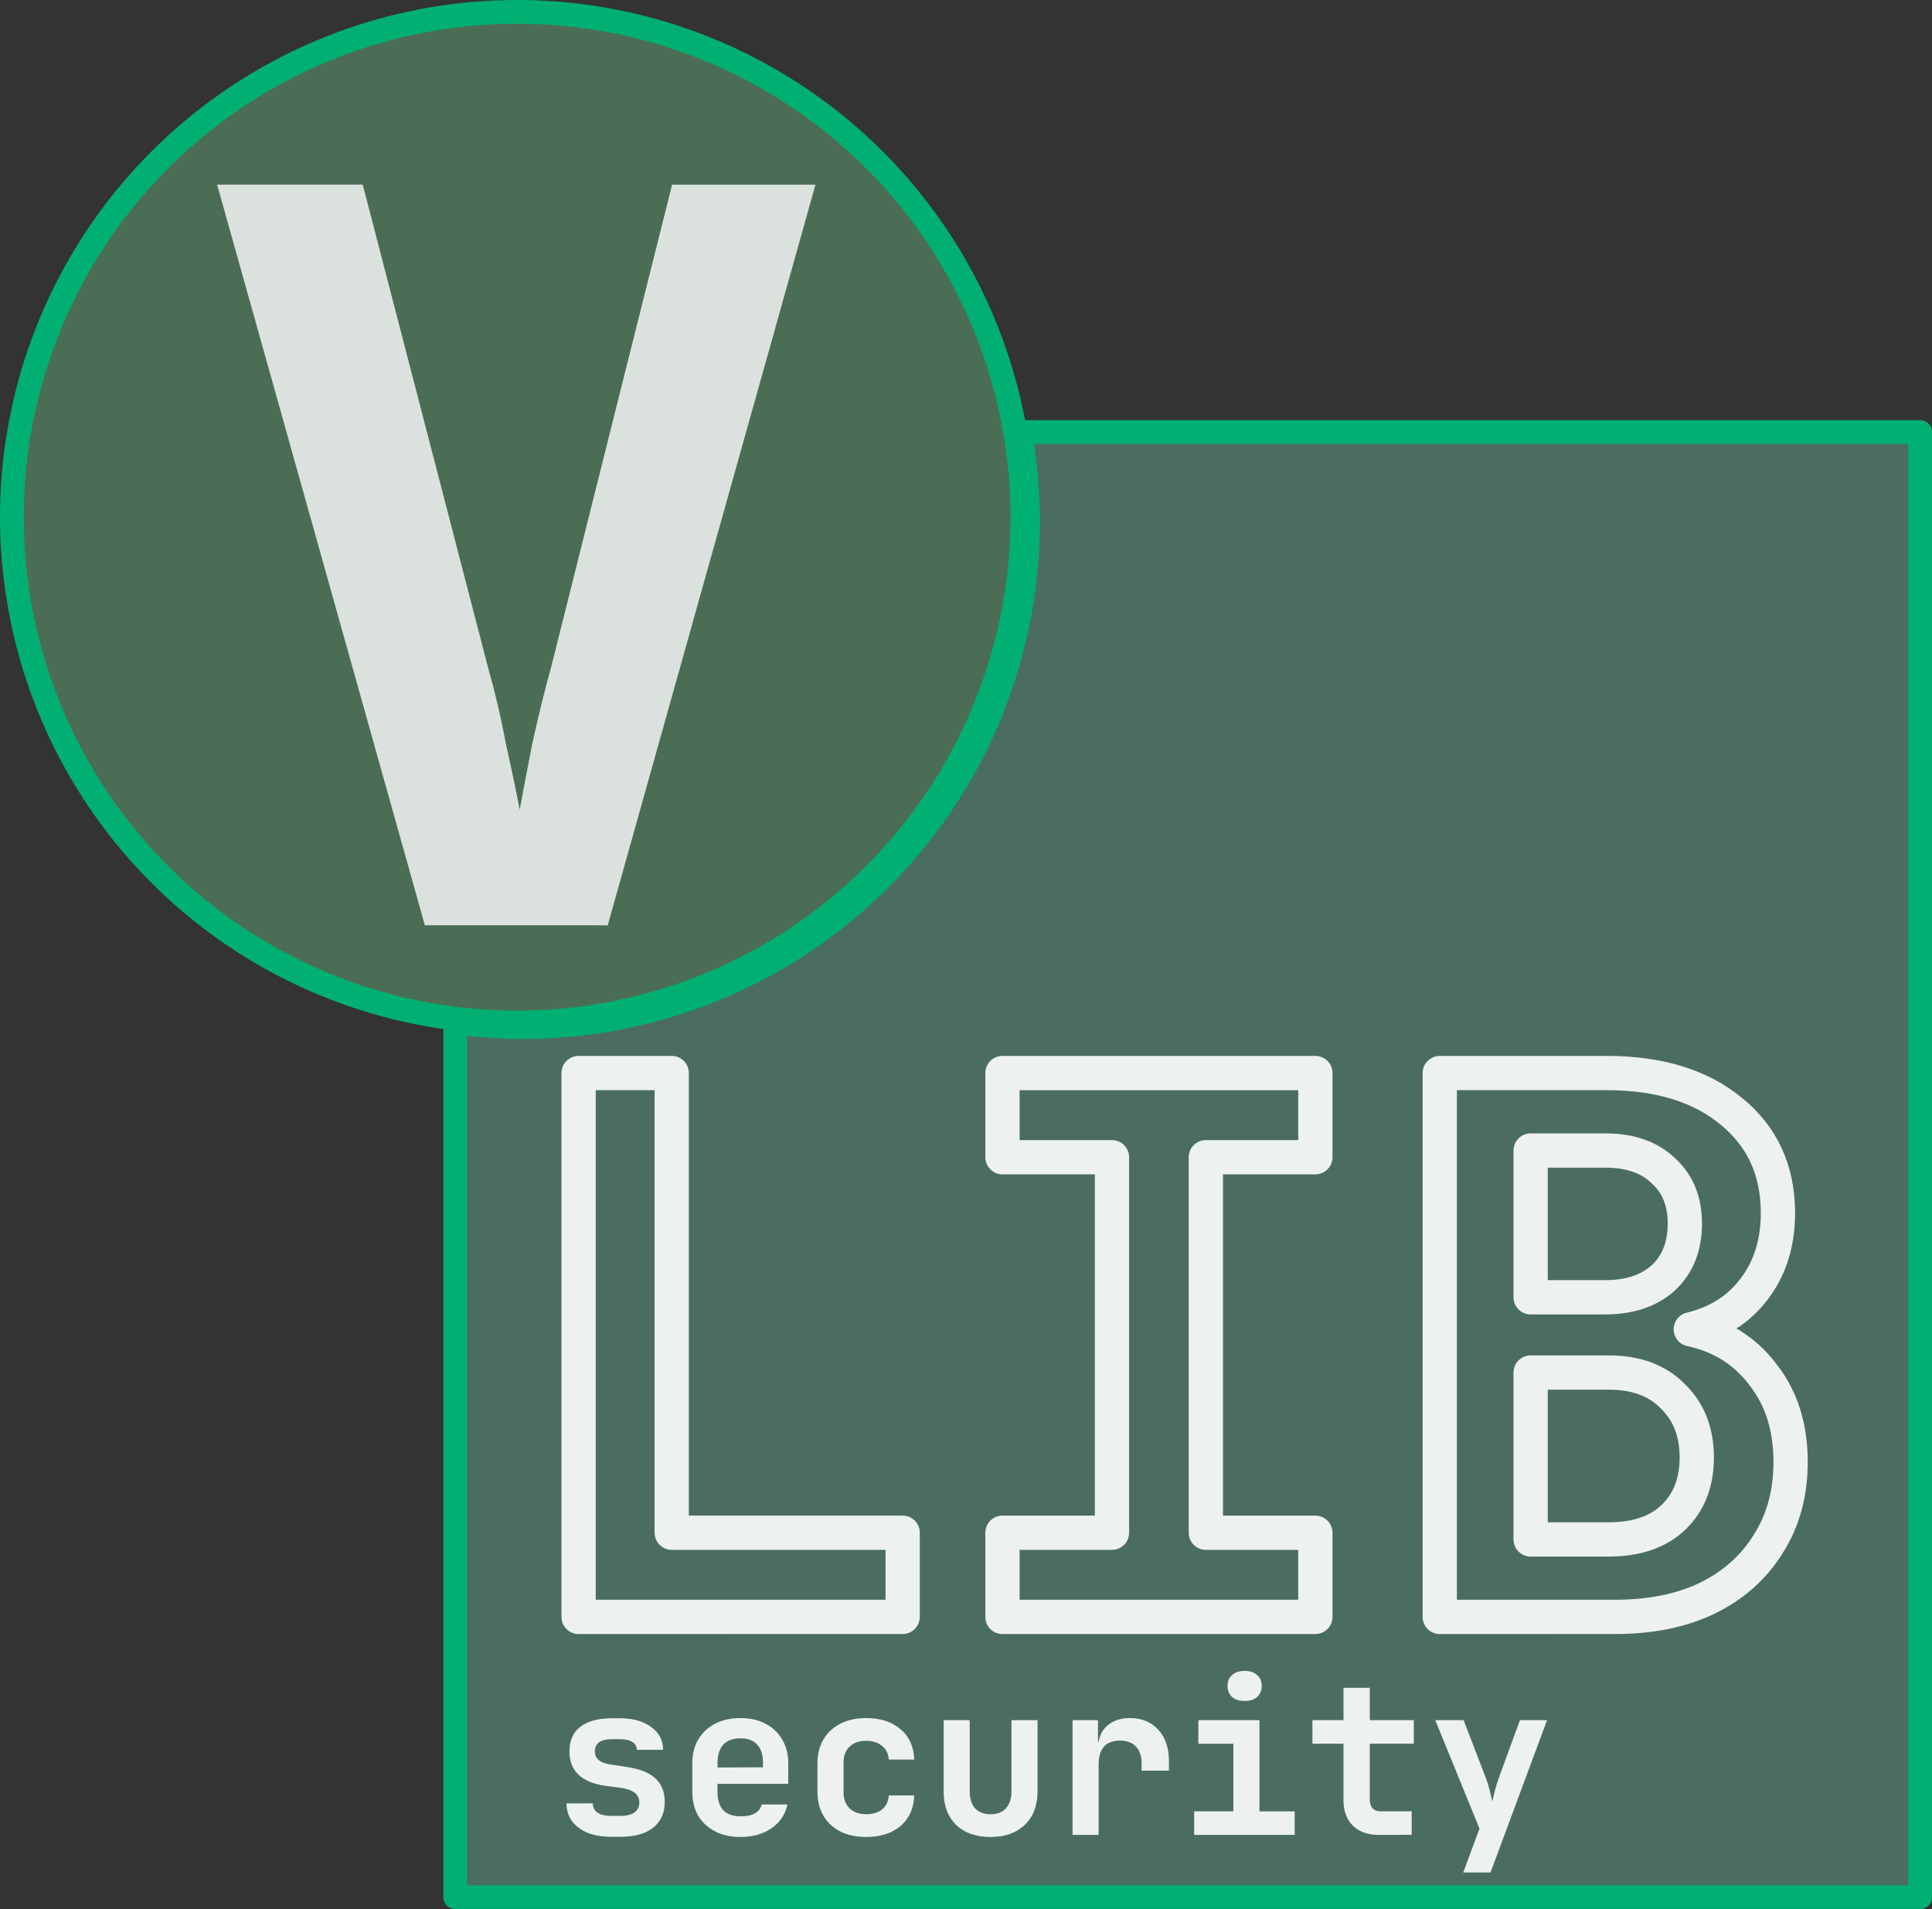 <?xml version="1.0" encoding="UTF-8" standalone="no"?>
<!-- Created with Inkscape (http://www.inkscape.org/) -->

<svg
   width="91.492mm"
   height="90.393mm"
   viewBox="0 0 91.492 90.393"
   version="1.1"
   id="svg5"
   inkscape:version="1.2.2 (b0a8486541, 2022-12-01)"
   sodipodi:docname="icon.svg"
   xmlns:inkscape="http://www.inkscape.org/namespaces/inkscape"
   xmlns:sodipodi="http://sodipodi.sourceforge.net/DTD/sodipodi-0.dtd"
   xmlns="http://www.w3.org/2000/svg"
   xmlns:svg="http://www.w3.org/2000/svg"
   xmlns:rdf="http://www.w3.org/1999/02/22-rdf-syntax-ns#"
   xmlns:cc="http://creativecommons.org/ns#">
  <rect x="0" y="0" width="91.492" height="90.393" fill="#333333" stroke="none"/>
  <sodipodi:namedview
     id="namedview7"
     pagecolor="#505050"
     bordercolor="#eeeeee"
     borderopacity="1"
     inkscape:showpageshadow="0"
     inkscape:pageopacity="0"
     inkscape:pagecheckerboard="0"
     inkscape:deskcolor="#505050"
     inkscape:document-units="mm"
     showgrid="false"
     inkscape:zoom="1.1893044"
     inkscape:cx="177.83504"
     inkscape:cy="114.35256"
     inkscape:window-width="1680"
     inkscape:window-height="981"
     inkscape:window-x="1680"
     inkscape:window-y="662"
     inkscape:window-maximized="1"
     inkscape:current-layer="text7552-1" />
  <defs
     id="defs2">
    <rect
       x="78.321"
       y="160.458"
       width="388.48"
       height="427.006"
       id="rect19650" />
  </defs>
  <g
     inkscape:label="Layer 1"
     inkscape:groupmode="layer"
     id="layer1"
     transform="translate(-16.639,-157.161)">
    <path
       id="rect7606"
       style="fill:#73cbac;fill-opacity:0.383;stroke:#00b072;stroke-width:1.123;stroke-linejoin:round;stroke-dasharray:none;stroke-opacity:1"
       d="m 64.94,177.619 a 23.927,23.927 0 0 1 0.381,4.25 23.927,23.927 0 0 1 -23.927,23.927 23.927,23.927 0 0 1 -3.198,-0.226 v 41.422 h 69.374 v -69.374 z" />
    <path
       id="path18008-9"
       style="fill:#73cb90;fill-opacity:0.383;stroke:#00b072;stroke-width:1.123;stroke-linejoin:round"
       d="m 65.055,181.65 a 23.927,23.927 0 0 1 -23.927,23.927 23.927,23.927 0 0 1 -23.927,-23.927 23.927,23.927 0 0 1 23.927,-23.927 23.927,23.927 0 0 1 23.927,23.927 z" />
    <g
       aria-label="V"
       transform="scale(1.055,0.948)"
       id="text7234"
       style="font-size:4.561px;fill:#ffffff;fill-opacity:0.799;stroke-width:0.144;stroke-linejoin:round">
      <path
         d="m 34.842,211.999 -9.325,-36.995 h 6.537 l 5.625,24.123 q 0.456,1.774 0.811,3.852 0.405,2.027 0.608,3.243 0.203,-1.216 0.557,-3.243 0.405,-2.078 0.862,-3.902 l 5.423,-24.072 h 6.436 l -9.325,36.995 z"
         style="font-weight:bold;font-size:50.678px;font-family:'JetBrains Mono';-inkscape-font-specification:'JetBrains Mono, Bold'"
         id="path21294" />
    </g>
    <g
       aria-label="LIB"
       id="text7548-0"
       style="font-weight:bold;font-size:35.278px;font-family:'JetBrains Mono';-inkscape-font-specification:'JetBrains Mono, Bold';fill:none;stroke:#ffffff;stroke-width:1.623;stroke-linejoin:round;stroke-opacity:0.9">
      <path
         d="m 44.039,233.724 v -25.753 h 4.41 v 21.766 h 10.936 v 3.986 z"
         id="path21297" />
      <path
         d="m 64.112,233.724 v -3.986 h 5.186 v -17.78 h -5.186 v -3.986 h 14.817 v 3.986 H 73.743 v 17.78 h 5.186 v 3.986 z"
         id="path21299" />
      <path
         d="m 84.82,233.724 v -25.753 h 7.902 q 3.704,0 5.891,1.799 2.223,1.799 2.223,4.833 0,2.117 -1.129,3.598 -1.094,1.446 -2.999,1.905 2.152,0.459 3.422,2.152 1.305,1.658 1.305,4.127 0,2.223 -1.058,3.881 -1.023,1.658 -2.893,2.575 -1.834,0.882 -4.374,0.882 z m 4.304,-15.134 h 3.528 q 1.729,0 2.752,-0.917 1.023,-0.953 1.023,-2.575 0,-1.587 -1.023,-2.505 -0.988,-0.953 -2.752,-0.953 h -3.528 z m 0,11.465 h 3.704 q 1.94,0 3.034,-1.023 1.129,-1.058 1.129,-2.857 0,-1.799 -1.129,-2.893 -1.094,-1.129 -3.034,-1.129 h -3.704 z"
         id="path21301" />
    </g>
    <g
       aria-label="security"
       id="text7552-1"
       style="font-weight:bold;font-size:35.278px;font-family:'JetBrains Mono';-inkscape-font-specification:'JetBrains Mono, Bold';fill:#ffffff;fill-opacity:0.9;stroke-width:0.323;stroke-linejoin:round">
      <path
         d="m 45.562,244.135 q -0.622,0 -1.096,-0.188 -0.474,-0.198 -0.741,-0.553 -0.257,-0.356 -0.257,-0.84 h 1.245 q 0,0.286 0.227,0.445 0.237,0.148 0.632,0.148 h 0.425 q 0.464,0 0.691,-0.168 0.227,-0.168 0.227,-0.464 0,-0.563 -0.84,-0.691 l -0.761,-0.099 q -1.709,-0.247 -1.709,-1.63 0,-0.77 0.514,-1.166 0.524,-0.405 1.511,-0.405 h 0.375 q 0.919,0 1.472,0.415 0.563,0.405 0.563,1.077 h -1.245 q 0,-0.237 -0.207,-0.365 -0.207,-0.138 -0.593,-0.138 h -0.375 q -0.81,0 -0.81,0.583 0,0.504 0.721,0.612 l 0.77,0.119 q 0.919,0.128 1.363,0.533 0.454,0.405 0.454,1.126 0,0.78 -0.543,1.215 -0.533,0.435 -1.58,0.435 z"
         style="font-size:9.878px"
         id="path436" />
      <path
         d="m 51.706,244.145 q -0.691,0 -1.205,-0.267 -0.514,-0.267 -0.8,-0.741 -0.277,-0.484 -0.277,-1.126 v -1.363 q 0,-0.642 0.277,-1.116 0.286,-0.484 0.8,-0.751 0.514,-0.267 1.205,-0.267 0.682,0 1.185,0.267 0.514,0.267 0.79,0.751 0.286,0.474 0.286,1.116 v 0.978 h -3.349 v 0.385 q 0,1.156 1.096,1.156 0.849,0 0.998,-0.563 h 1.215 q -0.138,0.701 -0.751,1.126 -0.603,0.415 -1.472,0.415 z m -1.087,-3.497 v 0.207 l 2.153,-0.01 v -0.207 q 0,-0.563 -0.267,-0.859 -0.267,-0.306 -0.8,-0.306 -0.543,0 -0.82,0.306 -0.267,0.306 -0.267,0.869 z"
         style="font-size:9.878px"
         id="path438" />
      <path
         d="m 57.652,244.145 q -0.691,0 -1.215,-0.257 -0.514,-0.267 -0.8,-0.741 -0.286,-0.484 -0.286,-1.136 v -1.363 q 0,-0.652 0.286,-1.126 0.286,-0.484 0.8,-0.741 0.524,-0.267 1.215,-0.267 1.027,0 1.64,0.533 0.612,0.524 0.642,1.432 h -1.205 q -0.03,-0.425 -0.326,-0.652 -0.286,-0.237 -0.751,-0.237 -0.494,0 -0.78,0.277 -0.286,0.267 -0.286,0.77 v 1.373 q 0,0.504 0.286,0.78 0.286,0.277 0.78,0.277 0.474,0 0.761,-0.227 0.286,-0.237 0.316,-0.662 h 1.205 q -0.03,0.909 -0.642,1.442 -0.612,0.524 -1.64,0.524 z"
         style="font-size:9.878px"
         id="path440" />
      <path
         d="m 63.549,244.145 q -1.037,0 -1.63,-0.573 -0.593,-0.583 -0.593,-1.58 v -3.378 h 1.235 v 3.368 q 0,0.524 0.257,0.81 0.257,0.277 0.731,0.277 0.464,0 0.721,-0.277 0.267,-0.286 0.267,-0.81 v -3.368 h 1.235 v 3.378 q 0,0.998 -0.603,1.58 -0.603,0.573 -1.62,0.573 z"
         style="font-size:9.878px"
         id="path442" />
      <path
         d="m 67.431,244.046 v -5.433 h 1.205 v 1.037 h 0.03 q 0.079,-0.533 0.474,-0.83 0.395,-0.306 1.008,-0.306 0.84,0 1.343,0.553 0.504,0.543 0.504,1.492 v 0.445 h -1.294 v -0.356 q 0,-0.504 -0.267,-0.78 -0.257,-0.286 -0.751,-0.286 -1.017,0 -1.017,1.136 v 3.329 z"
         style="font-size:9.878px"
         id="path444" />
      <path
         d="m 73.19,244.046 v -1.116 h 1.857 v -3.2 h -1.659 v -1.116 h 2.894 v 4.317 h 1.669 v 1.116 z m 2.39,-6.342 q -0.375,0 -0.593,-0.188 -0.217,-0.198 -0.217,-0.524 0,-0.326 0.217,-0.514 0.217,-0.198 0.593,-0.198 0.375,0 0.593,0.198 0.217,0.188 0.217,0.514 0,0.326 -0.217,0.524 -0.217,0.188 -0.593,0.188 z"
         style="font-size:9.878px"
         id="path446" />
      <path
         d="m 81.922,244.046 q -0.761,0 -1.215,-0.435 -0.445,-0.445 -0.445,-1.195 v -2.687 h -1.472 v -1.116 h 1.472 v -1.531 h 1.245 v 1.531 h 2.084 v 1.116 h -2.084 v 2.657 q 0,0.237 0.128,0.395 0.138,0.148 0.375,0.148 h 1.482 v 1.116 z"
         style="font-size:9.878px"
         id="path448" />
      <path
         d="m 85.932,245.824 0.77,-2.074 -2.094,-5.136 h 1.343 l 1.067,2.776 q 0.089,0.227 0.168,0.553 0.079,0.316 0.119,0.524 0.049,-0.207 0.128,-0.524 0.089,-0.326 0.168,-0.553 l 1.017,-2.776 h 1.284 l -2.677,7.211 z"
         style="font-size:9.878px"
         id="path450" />
    </g>
    <g
       transform="scale(0.265)"
       id="text19648"
       style="font-weight:bold;font-size:37.333px;font-family:'JetBrains Mono';-inkscape-font-specification:'JetBrains Mono, Bold';white-space:pre;shape-inside:url(#rect19650);display:inline;fill:#73cb90;fill-opacity:0.383;stroke:#ffffff;stroke-width:4.244;stroke-linejoin:round;stroke-opacity:0.8" />
  </g>
</svg>

